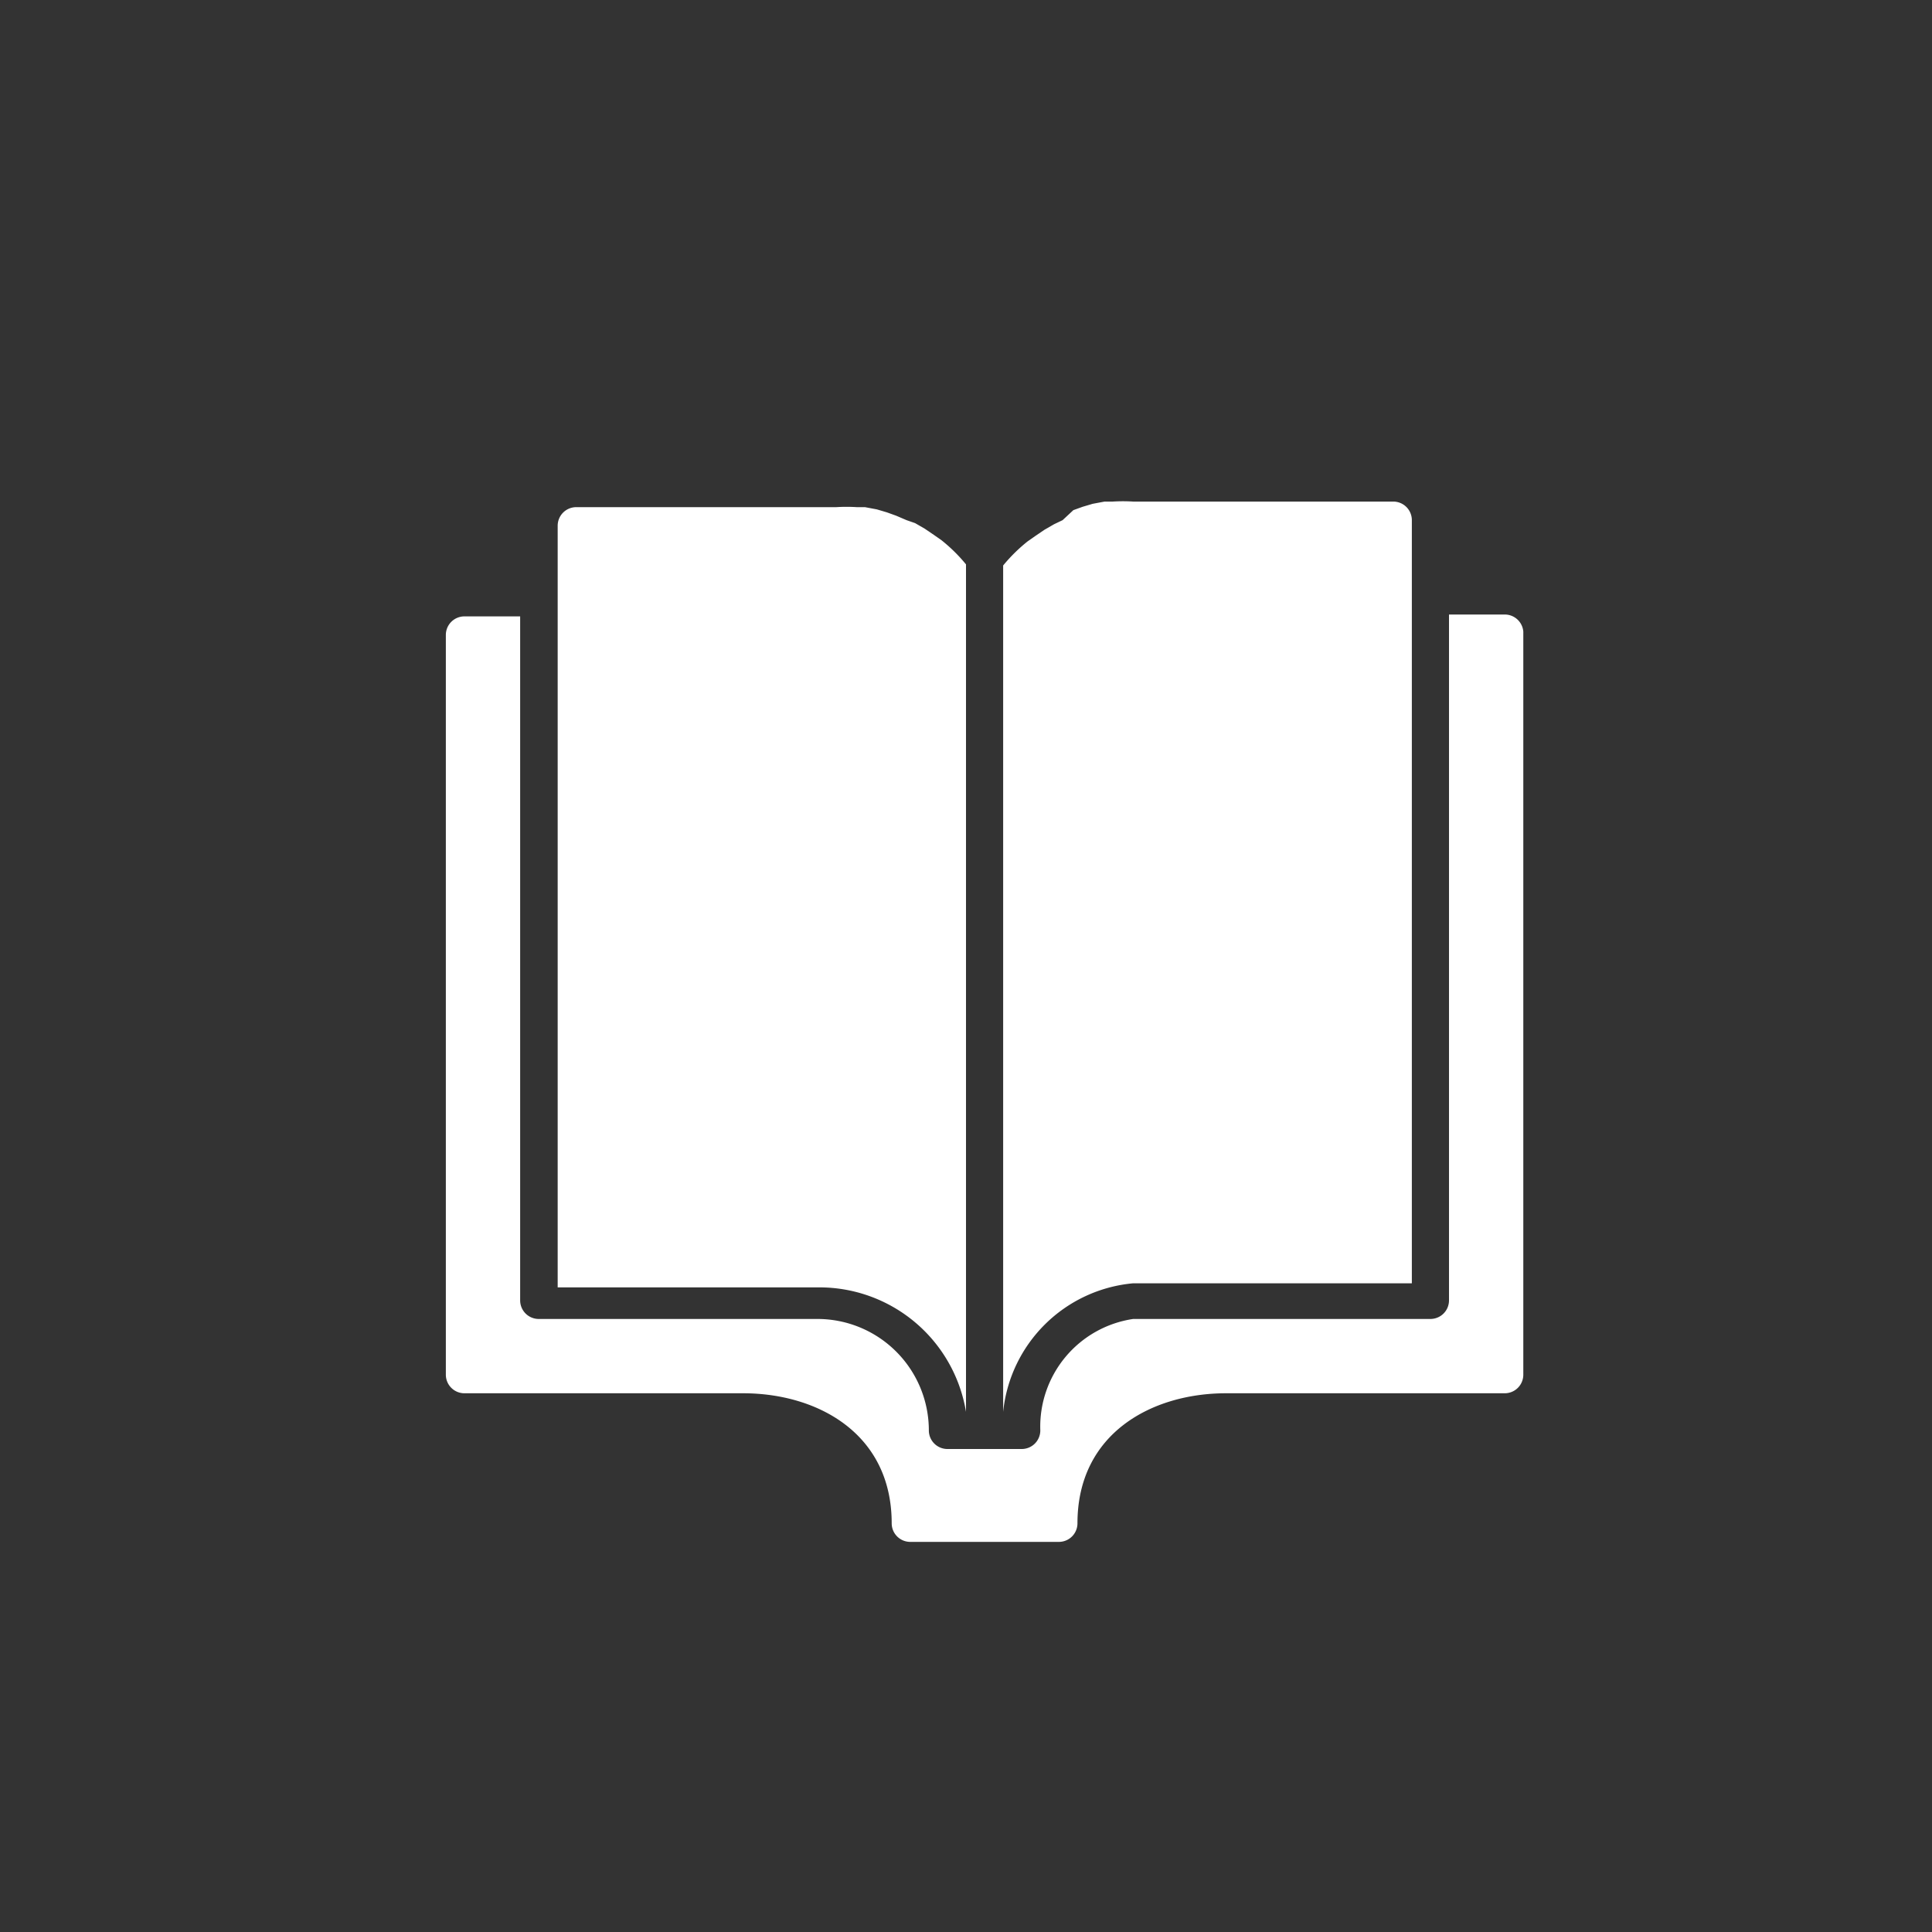 <svg id="e99541de-e8e7-49a4-8a71-67fb9c33e8cf" data-name="Layer 1" xmlns="http://www.w3.org/2000/svg" width="52" height="52" viewBox="0 0 52 52"><rect x="0" y="0" width="52" height="52" fill="#333333" stroke="none"/><defs>
	<style>.icon-blog{fill:#ffffff;}</style></defs>
	<title>Twitter Icon</title><path class="icon-blog" d="M40.5,16.54H39V35a0.5,0.5,0,0,1-.5.5h-8a2.93,2.93,0,0,0-2.5,3,0.5,0.5,0,0,1-.5.5h-2a0.5,0.5,0,0,1-.5-0.5,3,3,0,0,0-3-3H14.5A0.5,0.5,0,0,1,14,35V16.59H12.5a0.5,0.5,0,0,0-.5.5V37a0.5,0.5,0,0,0,.5.5H20c2,0,4,1.08,4,3.5a0.5,0.5,0,0,0,.5.5h4A0.5,0.5,0,0,0,29,41c0-2.42,2-3.5,4-3.5h7.5A0.5,0.5,0,0,0,41,37V17A0.5,0.5,0,0,0,40.5,16.54Zm-10,18H38V14a0.5,0.5,0,0,0-.5-0.5h-7a4.46,4.46,0,0,0-.55,0l-0.22,0-0.32.06-0.27.08-0.25.09L28.6,14l-0.23.11-0.26.15-0.25.17-0.2.14a4.39,4.39,0,0,0-.66.65V38h0A3.87,3.87,0,0,1,30.5,34.54ZM26,38h0V15.19a4.39,4.39,0,0,0-.66-0.65l-0.2-.14-0.25-.17-0.26-.15L24.4,14l-0.28-.12-0.25-.09-0.27-.08-0.32-.06-0.22,0a4.45,4.45,0,0,0-.55,0h-7a0.5,0.5,0,0,0-.5.5v20.5h7A4,4,0,0,1,26,38Z"/>
</svg>